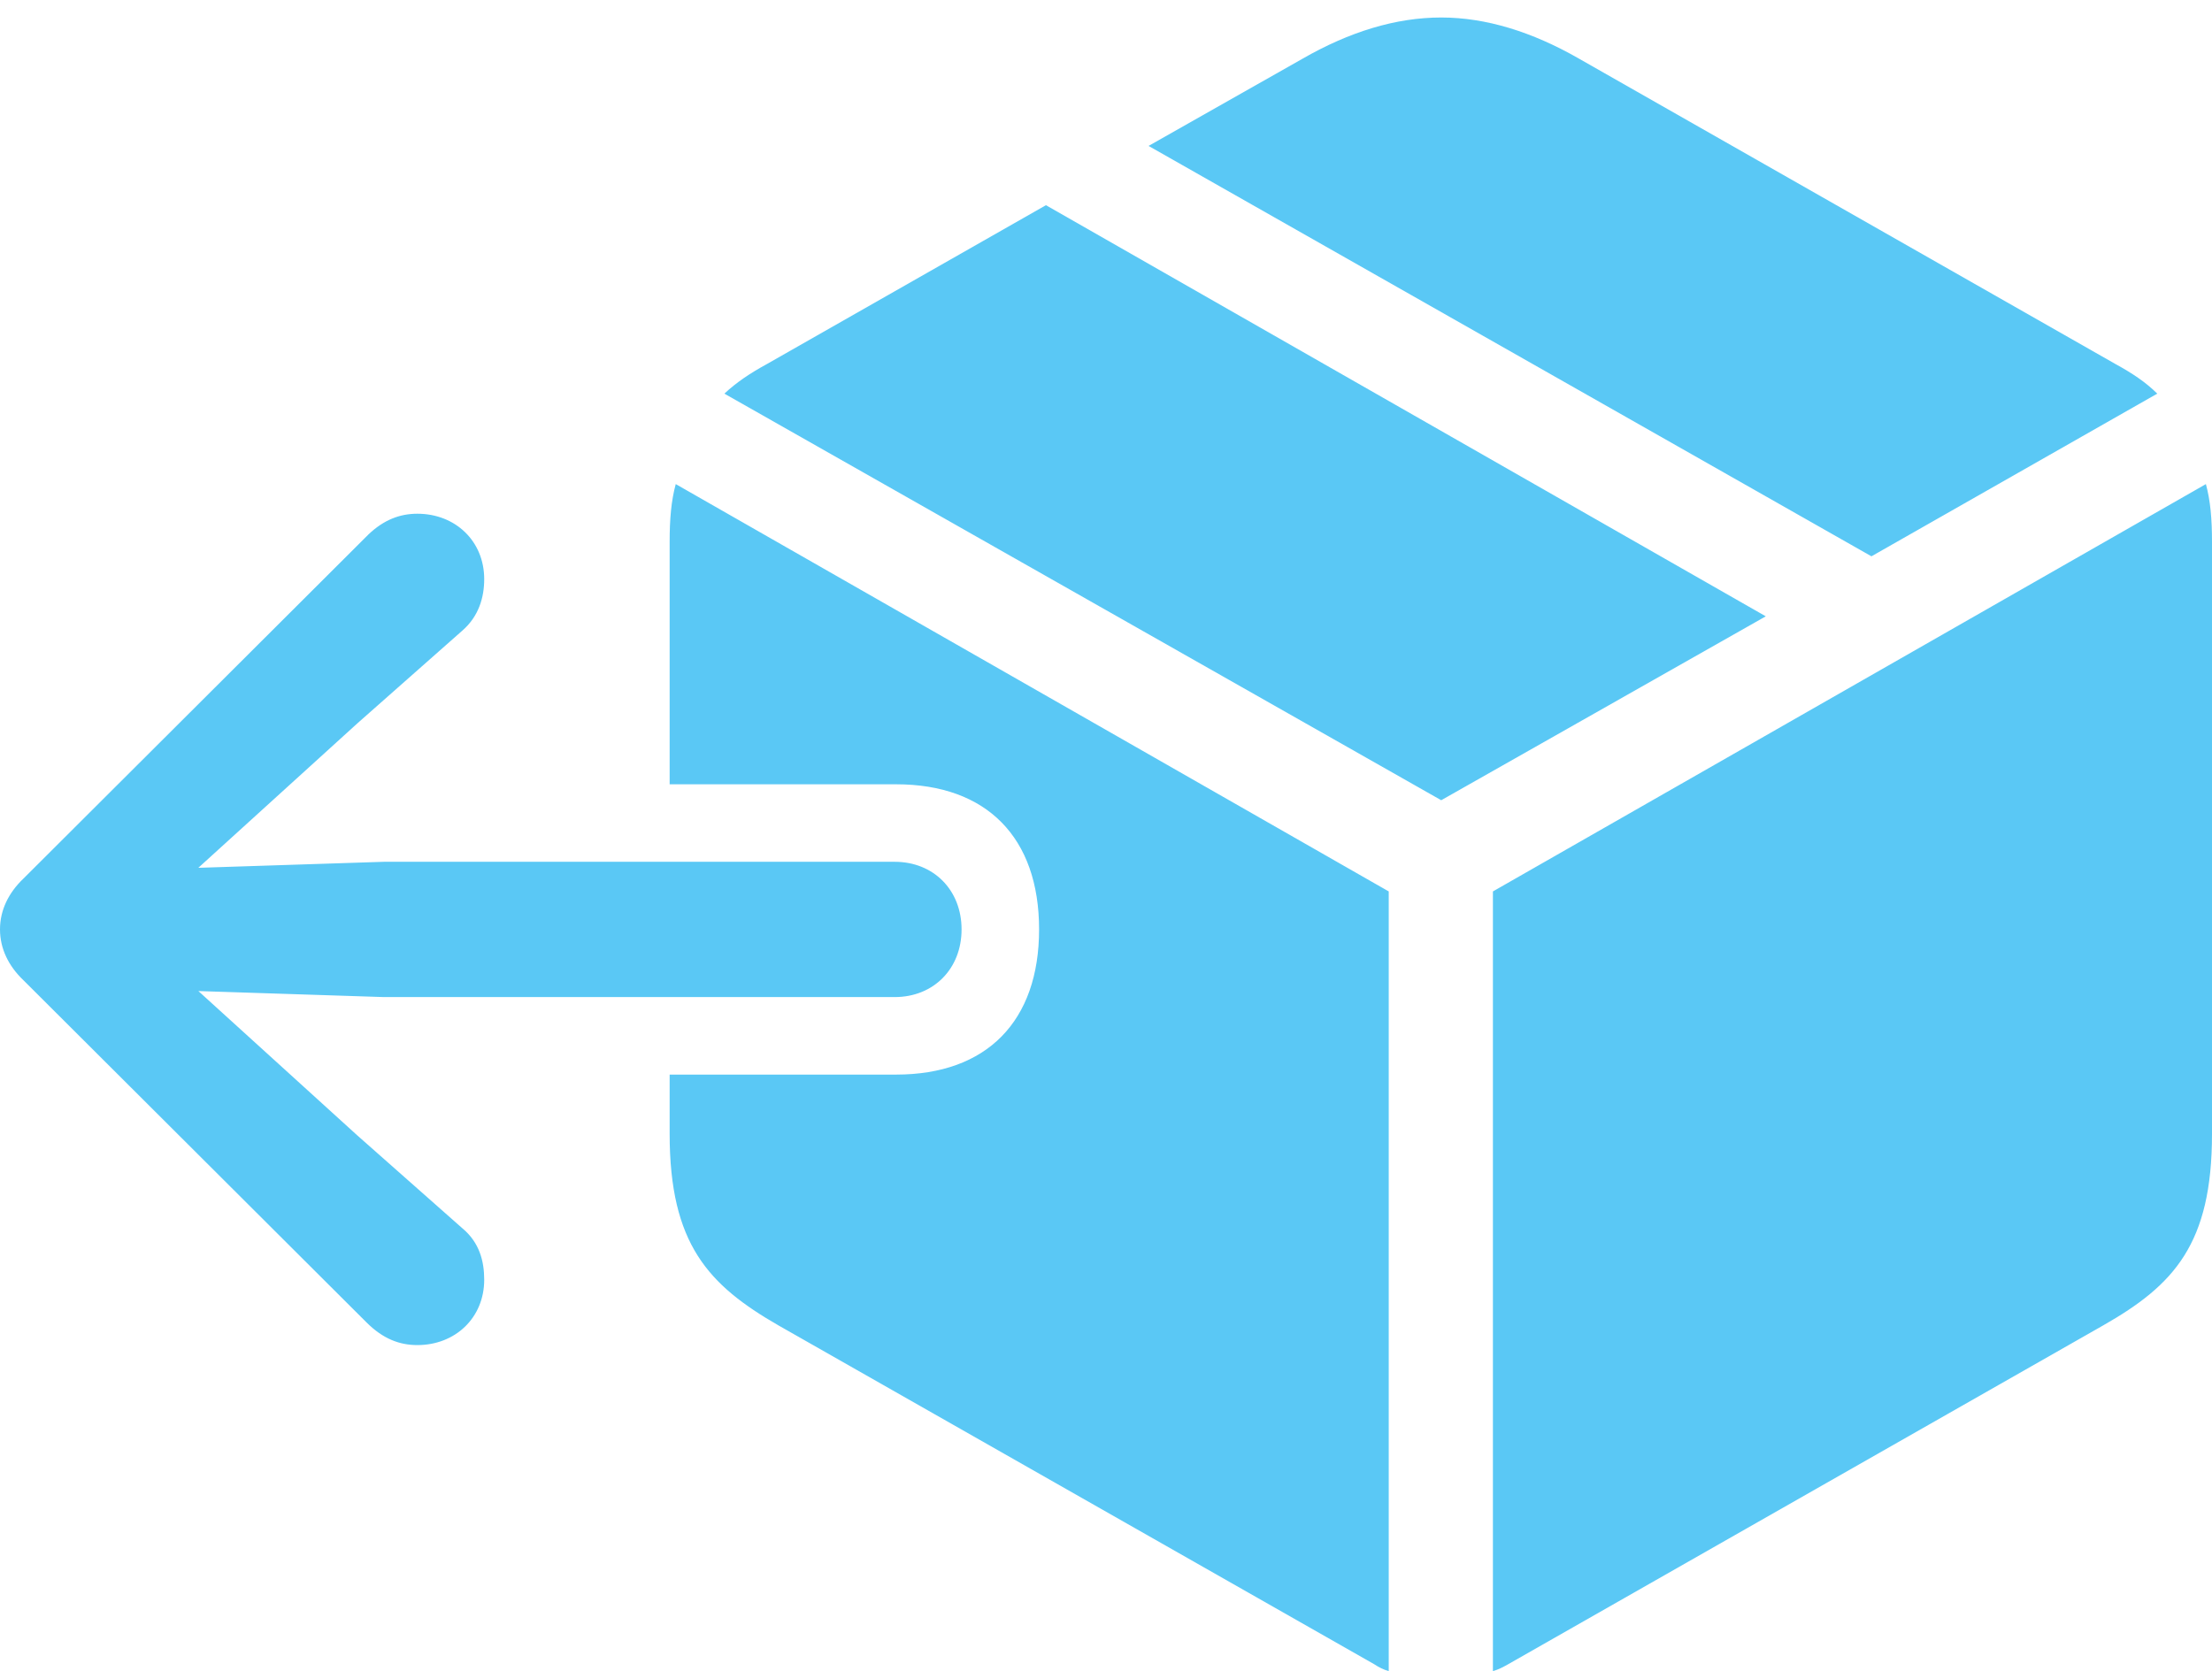 <?xml version="1.0" encoding="UTF-8"?>
<!--Generator: Apple Native CoreSVG 175.5-->
<!DOCTYPE svg
PUBLIC "-//W3C//DTD SVG 1.1//EN"
       "http://www.w3.org/Graphics/SVG/1.1/DTD/svg11.dtd">
<svg version="1.1" xmlns="http://www.w3.org/2000/svg" xmlns:xlink="http://www.w3.org/1999/xlink" width="35.523" height="26.843">
 <g>
  <rect height="26.843" opacity="0" width="35.523" x="0" y="0"/>
  <path d="M10.852 7.776C10.779 8.044 10.754 8.337 10.754 8.704L10.754 12.598L14.392 12.598C15.845 12.598 16.687 13.452 16.687 14.929C16.687 16.406 15.845 17.261 14.392 17.261L10.754 17.261L10.754 18.213C10.754 19.983 11.377 20.642 12.5 21.289L22.07 26.733C22.144 26.782 22.217 26.819 22.302 26.843L22.302 14.319ZM23.975 26.843C24.06 26.819 24.133 26.782 24.219 26.733L33.777 21.289C34.912 20.642 35.523 19.983 35.523 18.213L35.523 8.704C35.523 8.337 35.498 8.044 35.425 7.776L23.975 14.319ZM23.145 12.854L28.357 9.9L16.797 3.296L12.317 5.847C12.048 5.994 11.829 6.14 11.633 6.323ZM30.054 8.936L34.644 6.323C34.46 6.14 34.241 5.994 33.972 5.847L25.354 0.94C24.609 0.513 23.865 0.281 23.145 0.281C22.412 0.281 21.668 0.513 20.923 0.94L18.445 2.344ZM15.442 14.929C15.442 14.294 14.99 13.843 14.368 13.843L6.165 13.843L2.405 13.965L2.405 14.648L5.737 11.621L7.422 10.132C7.69 9.9 7.776 9.595 7.776 9.302C7.776 8.691 7.312 8.252 6.702 8.252C6.421 8.252 6.165 8.35 5.92 8.582L0.378 14.111C0.134 14.343 0 14.624 0 14.929C0 15.234 0.134 15.515 0.378 15.747L5.884 21.24C6.152 21.509 6.421 21.606 6.702 21.606C7.312 21.606 7.776 21.167 7.776 20.557C7.776 20.264 7.703 19.959 7.422 19.727L5.737 18.237L2.405 15.21L2.405 15.894L6.165 16.016L14.368 16.016C14.99 16.016 15.442 15.564 15.442 14.929Z" fill="#5ac8f5"/>
 </g>
</svg>
